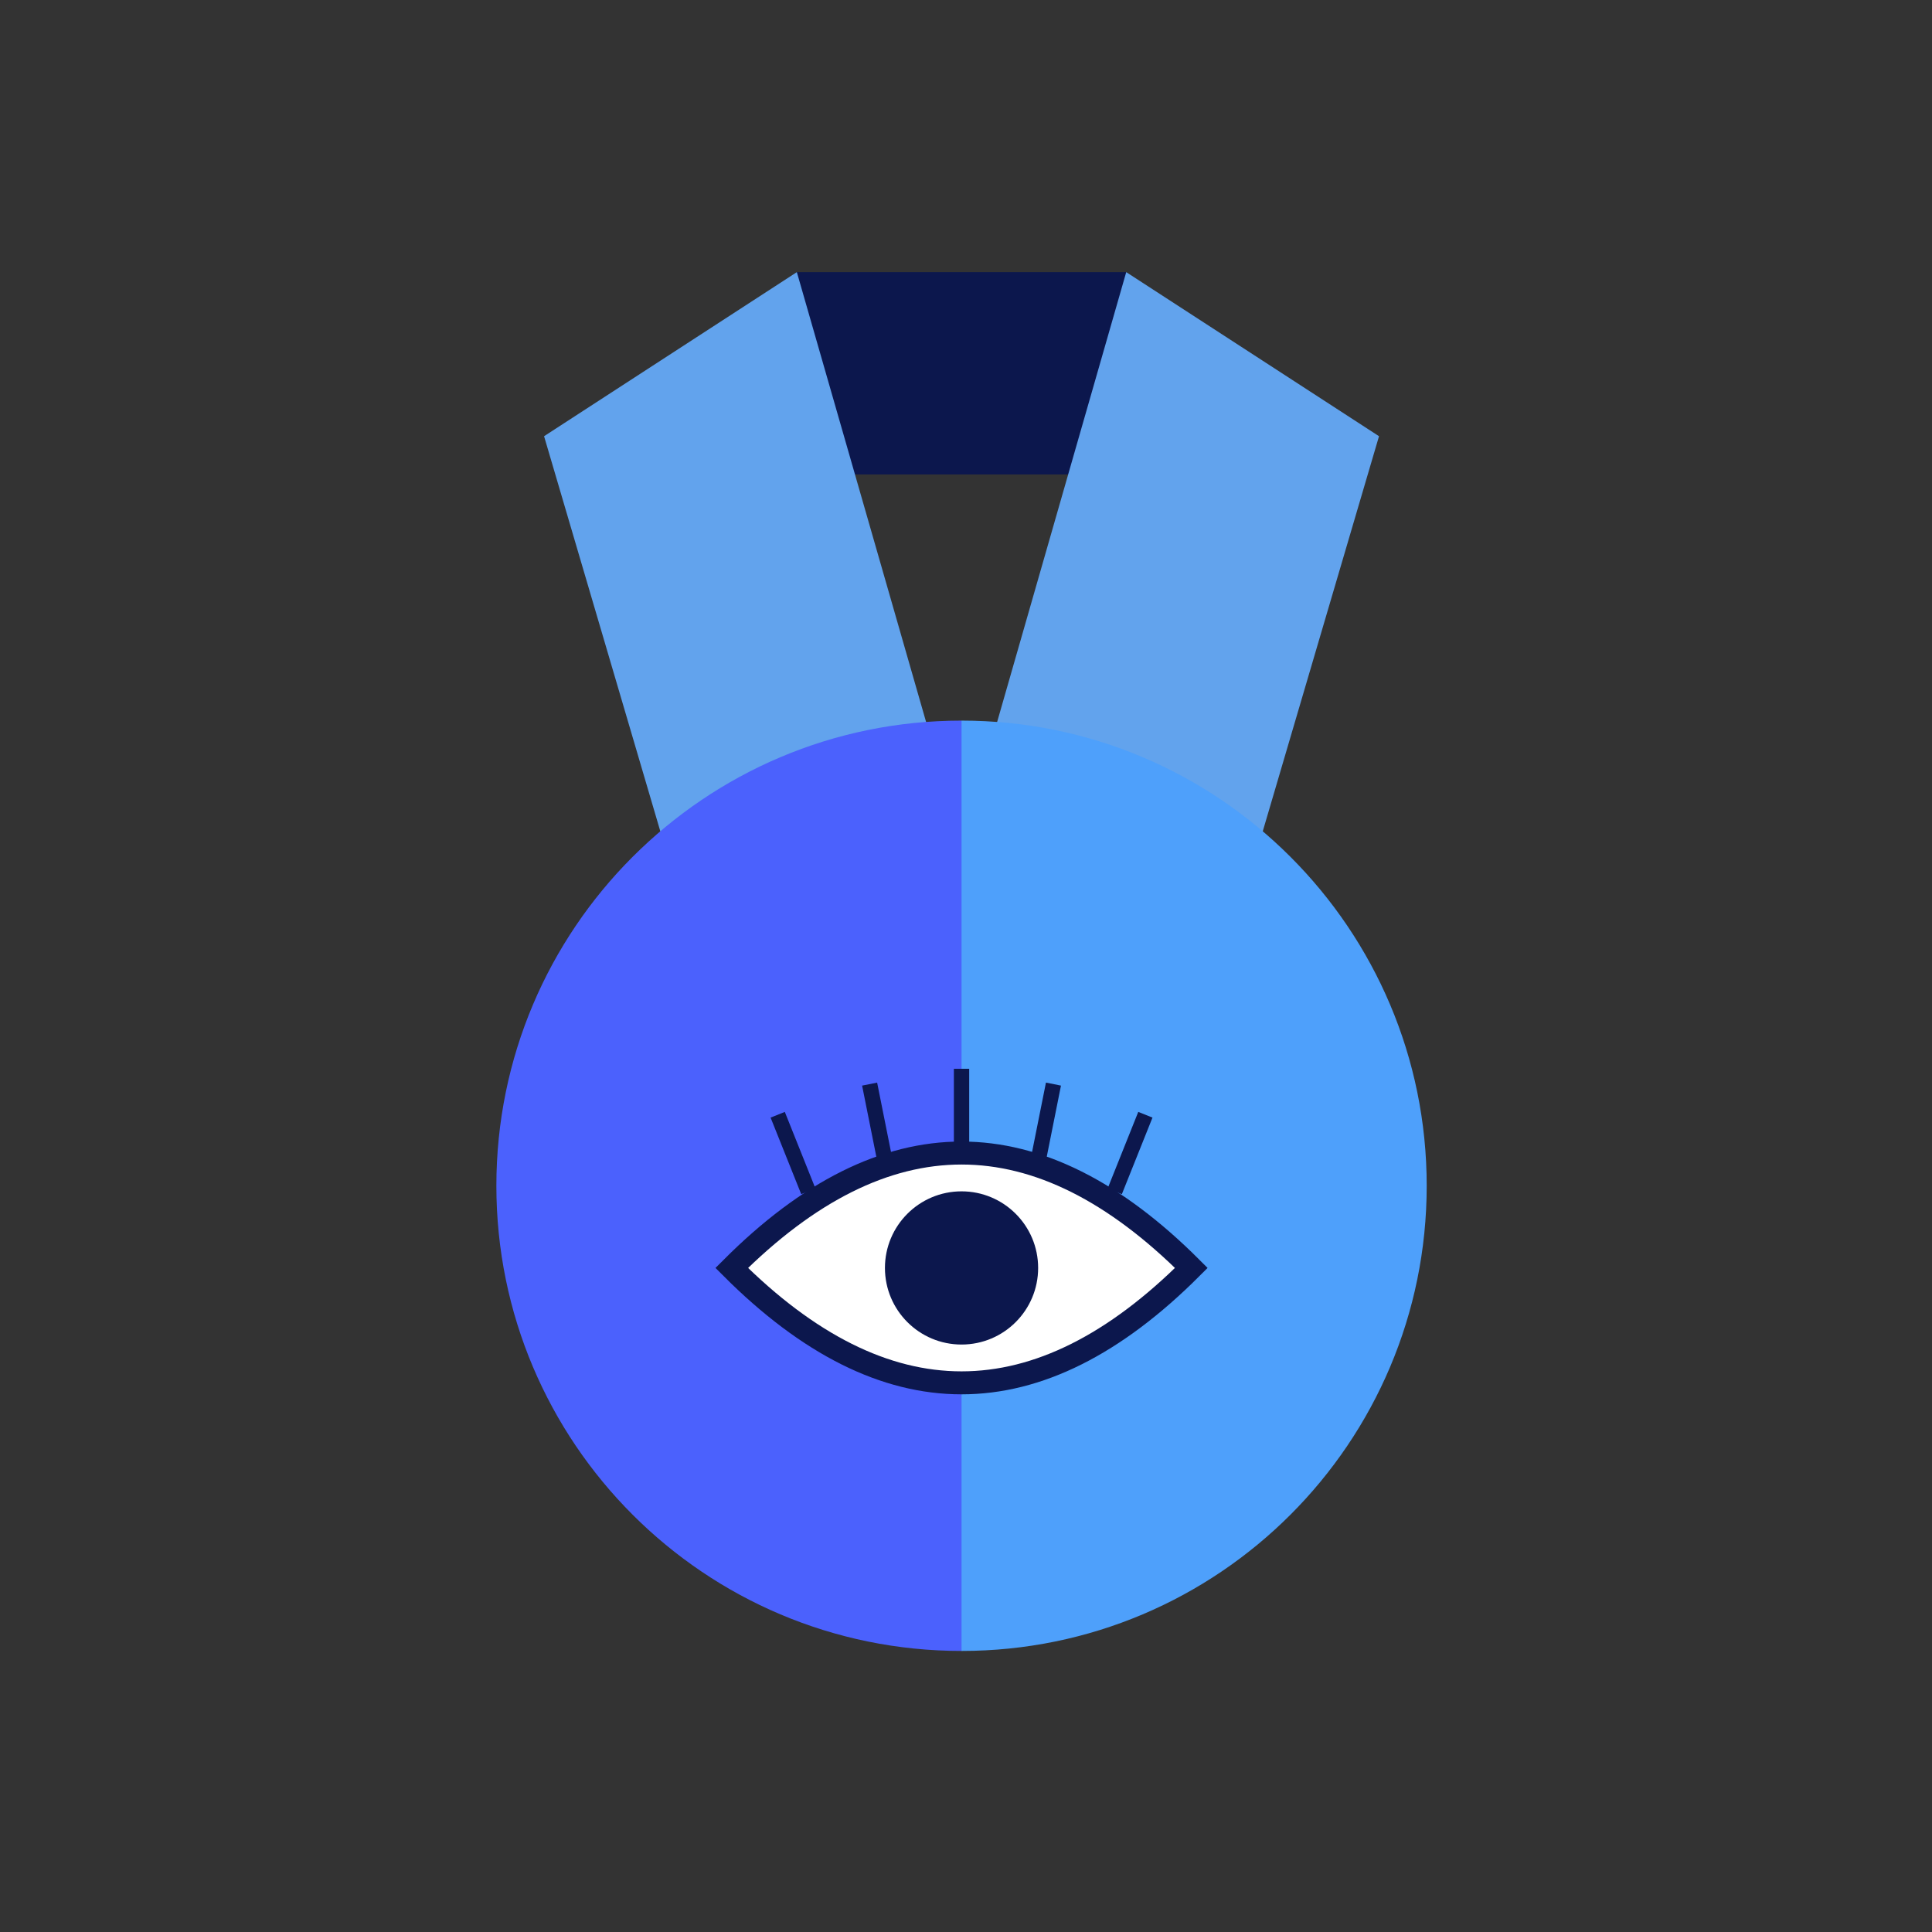 <svg xmlns="http://www.w3.org/2000/svg" version="1.1" width="256" height="256" viewBox="0 0 256 256">
  <rect x="0" y="0" width="256" height="256" fill="#333333" stroke="none"/>
  <g transform="translate(36.059 36.059) scale(2.03)">
    <!-- Ribbon Top -->
    <path d="M 51.959 13.205 C 55.751 10.22 57.016 5.819 55.751 0 H 34.249 c -2.789 5.694 -2.074 10.264 3.792 13.205 H 51.959 z" fill="#0c174d"/>

    <!-- Ribbon Sides -->
    <polygon points="42.95,30.28 34.25,0 17.75,10.71 25.63,37.49" fill="#62a3ed"/>
    <polygon points="64.37,37.49 72.25,10.71 55.75,0 47.06,30.28" fill="#62a3ed"/>

    <!-- Blue Circle -->
    <path d="M 45 90 c 16.769 0 30.363 -13.594 30.363 -30.363 S 61.769 29.273 45 29.273 C 34.997 49.991 34.2 70.271 45 90 z" fill="#4ea0fb"/>
    <path d="M 45 90 c -16.769 0 -30.363 -13.594 -30.363 -30.363 S 28.231 29.273 45 29.273 v 60.696" fill="#4b61fd"/>

    <!-- Eye Shape -->
    <path d="M 30 65 Q 45 50, 60 65 Q 45 80, 30 65 Z" fill="white" stroke="#0c174d" stroke-width="1.5"/>

    <!-- Pupil -->
    <circle cx="45" cy="65" r="5" fill="#0c174d"/>

    <!-- Eyelashes -->
    <line x1="35" y1="60" x2="33" y2="55" stroke="#0c174d" stroke-width="1"/>
    <line x1="40" y1="58" x2="39" y2="53" stroke="#0c174d" stroke-width="1"/>
    <line x1="45" y1="57" x2="45" y2="52" stroke="#0c174d" stroke-width="1"/>
    <line x1="50" y1="58" x2="51" y2="53" stroke="#0c174d" stroke-width="1"/>
    <line x1="55" y1="60" x2="57" y2="55" stroke="#0c174d" stroke-width="1"/>
  </g>
</svg>
